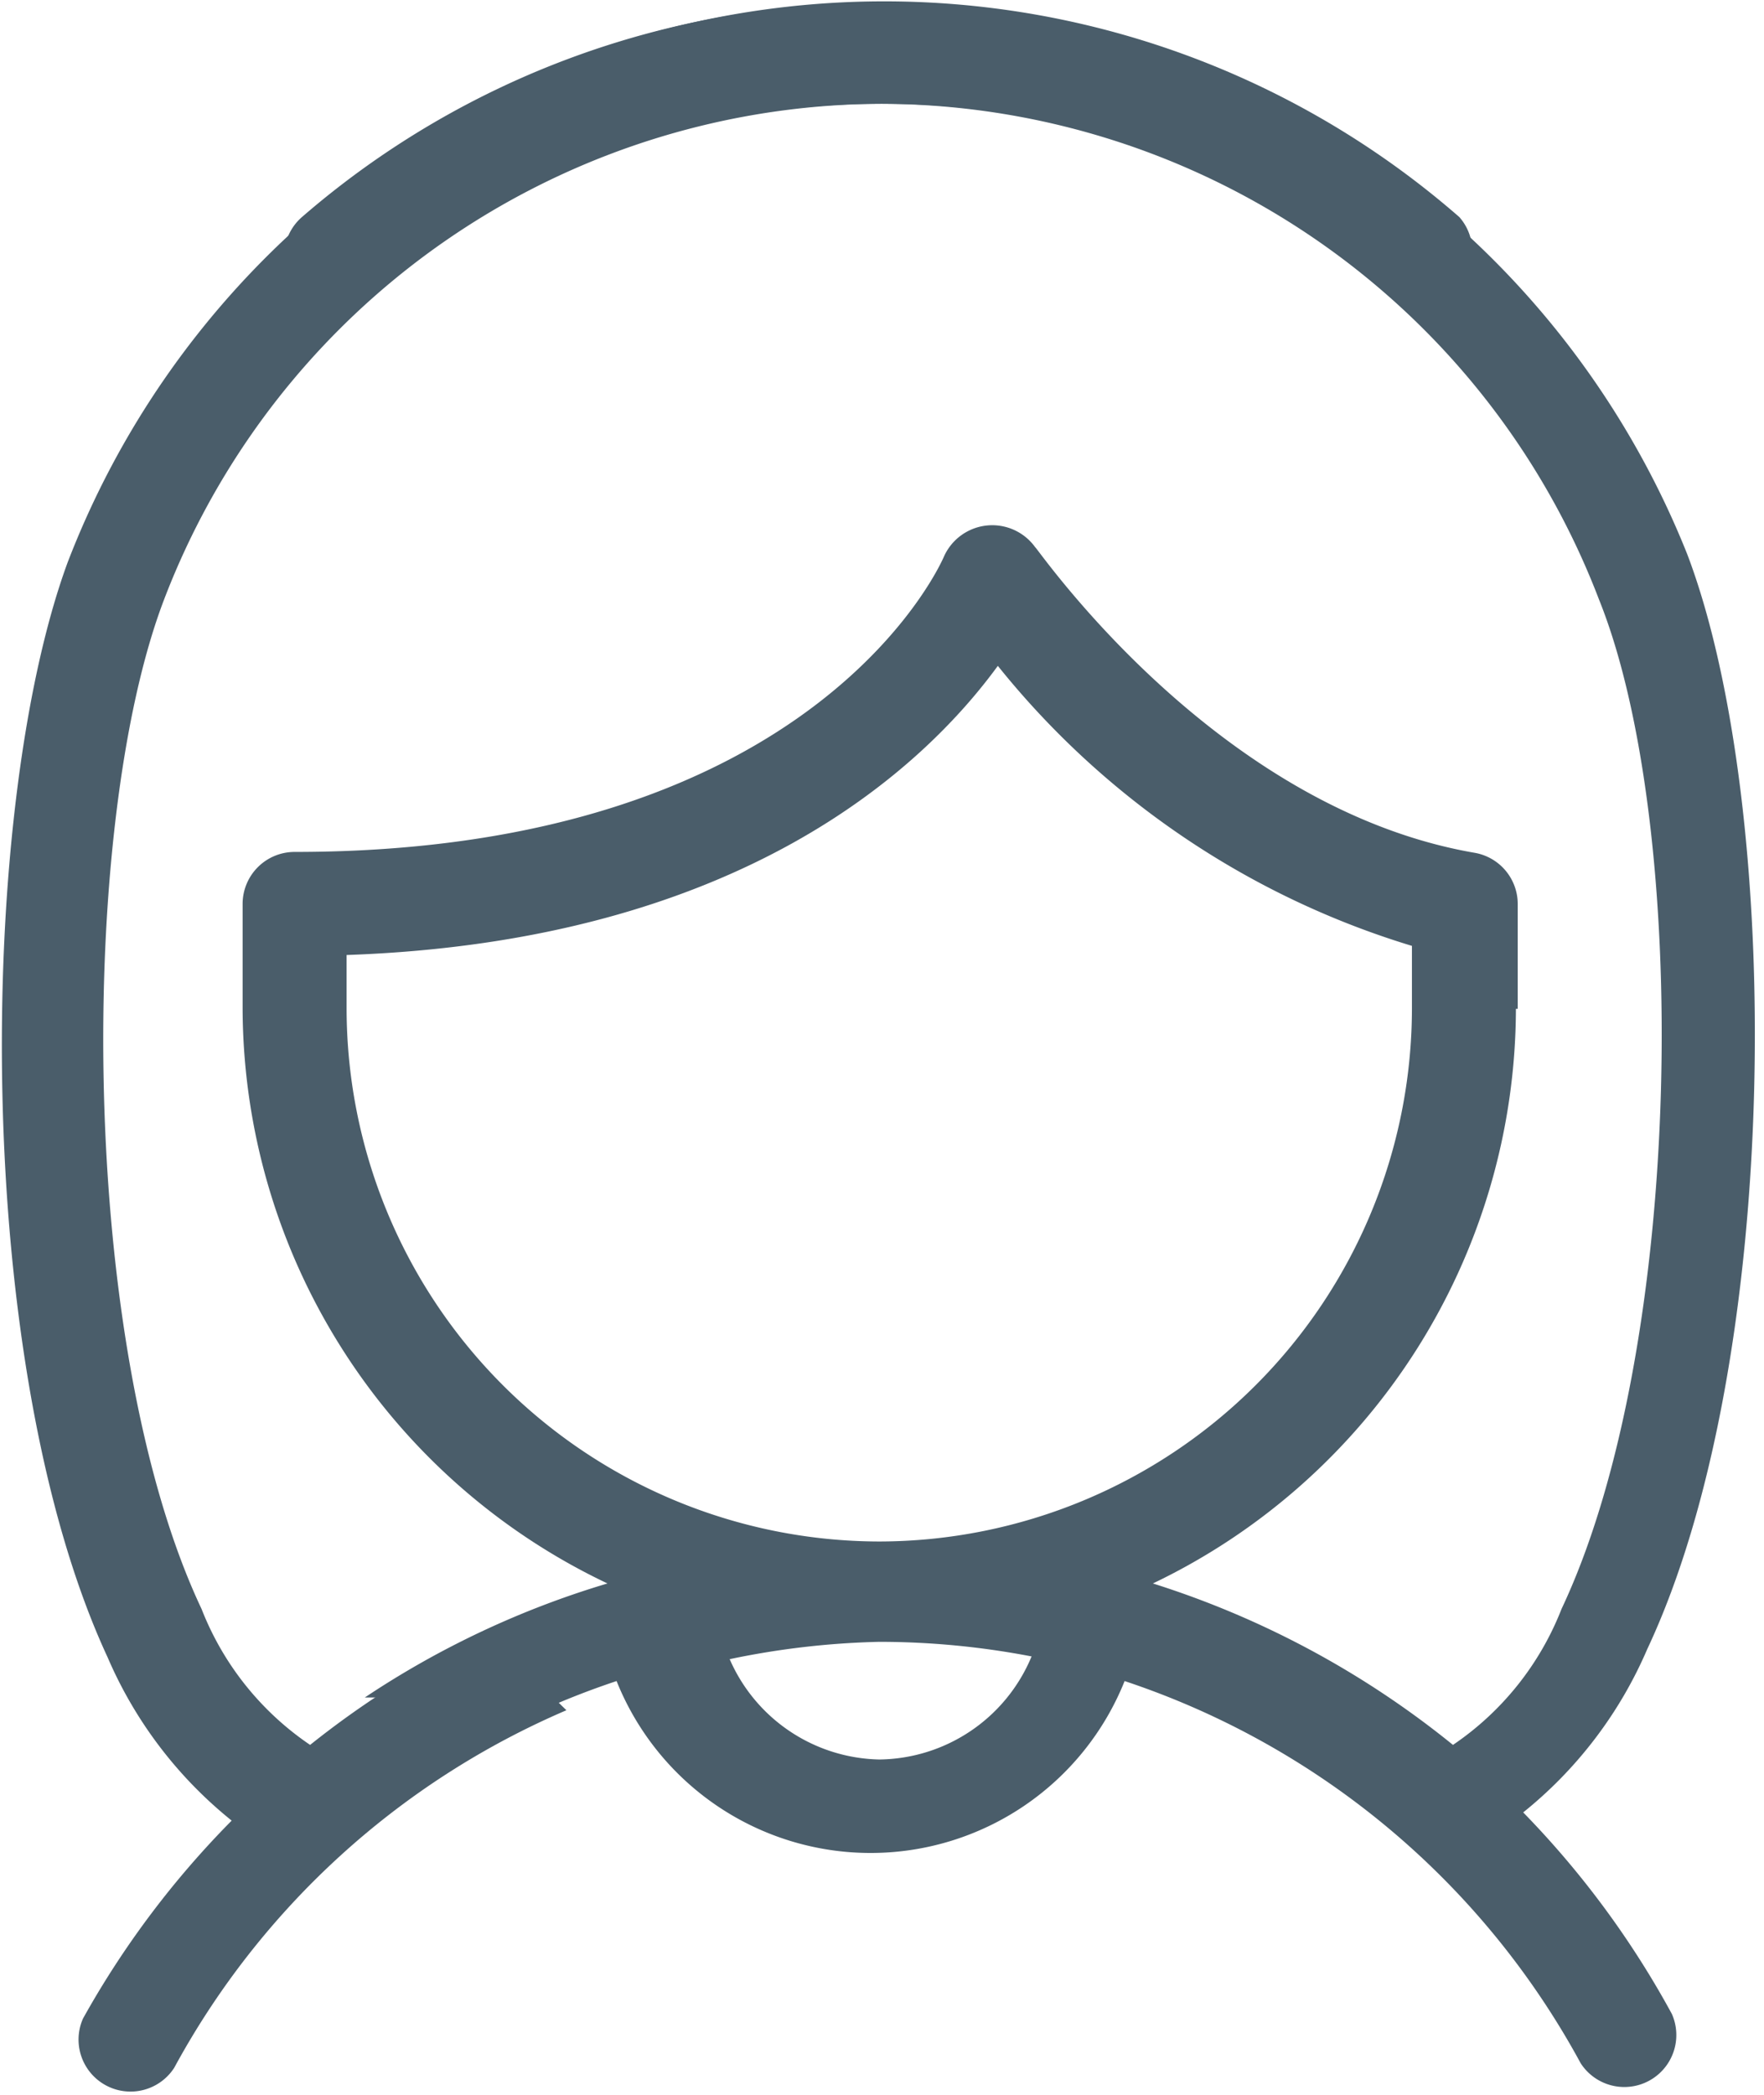 <svg xmlns="http://www.w3.org/2000/svg" viewBox="0 0 19.34 22.97"><defs><style>.cls-1{fill:#4A5D6A;}</style></defs><title>Asset 25</title><g id="Layer_2" data-name="Layer 2"><g id="Layer_1-2" data-name="Layer 1"><path class="cls-1" d="M9.64,16.9A5.85,5.85,0,0,1,3.8,11.06v-.59c4.32-.15,6.33-2.06,7.14-3.17a9.27,9.27,0,0,0,4.54,3.07v.69A5.85,5.85,0,0,1,9.64,16.9Zm0,2.39A1.83,1.83,0,0,1,8,18.19,8.92,8.92,0,0,1,9.64,18a8.83,8.83,0,0,1,1.67.16A1.83,1.83,0,0,1,9.64,19.29Zm7-8.23V9.91a.57.57,0,0,0-.47-.56C13.32,8.86,11.37,6,11.35,6a.58.58,0,0,0-1,.1S9,9.34,3.23,9.34a.57.57,0,0,0-.57.57v1.15a7,7,0,0,0,4,6.3A9.87,9.87,0,0,0,4,18.61l.19,0a4.31,4.31,0,0,1,1,.52,8.73,8.73,0,0,1,1.57-.7,3,3,0,0,0,5.57,0,8.87,8.87,0,0,1,5,4.19.57.57,0,0,0,1-.54,10,10,0,0,0-1.63-2.21,4.65,4.65,0,0,0,1.36-1.79c1.49-3.17,1.49-9.23.44-12A9.59,9.59,0,0,0,3.31,2.38a.57.57,0,0,0,.75.86A8.45,8.45,0,0,1,17.53,6.57c1,2.48.95,8.19-.41,11.07a3.21,3.21,0,0,1-1.19,1.49,10,10,0,0,0-3.29-1.77A7,7,0,0,0,16.62,11.06Z"/><path class="cls-1" d="M5.35,17.91A10,10,0,0,0,3.4,19.13a3.21,3.21,0,0,1-1.19-1.49C.85,14.76.85,9.05,1.8,6.57A8.45,8.45,0,0,1,15.27,3.24.57.57,0,0,0,16,2.38,9.59,9.59,0,0,0,.74,6.17c-1,2.73-1.05,8.79.44,12a4.65,4.65,0,0,0,1.36,1.79A10,10,0,0,0,.91,22.13a.57.57,0,0,0,1,.54,8.86,8.86,0,0,1,4.3-3.92Z"/></g></g></svg>